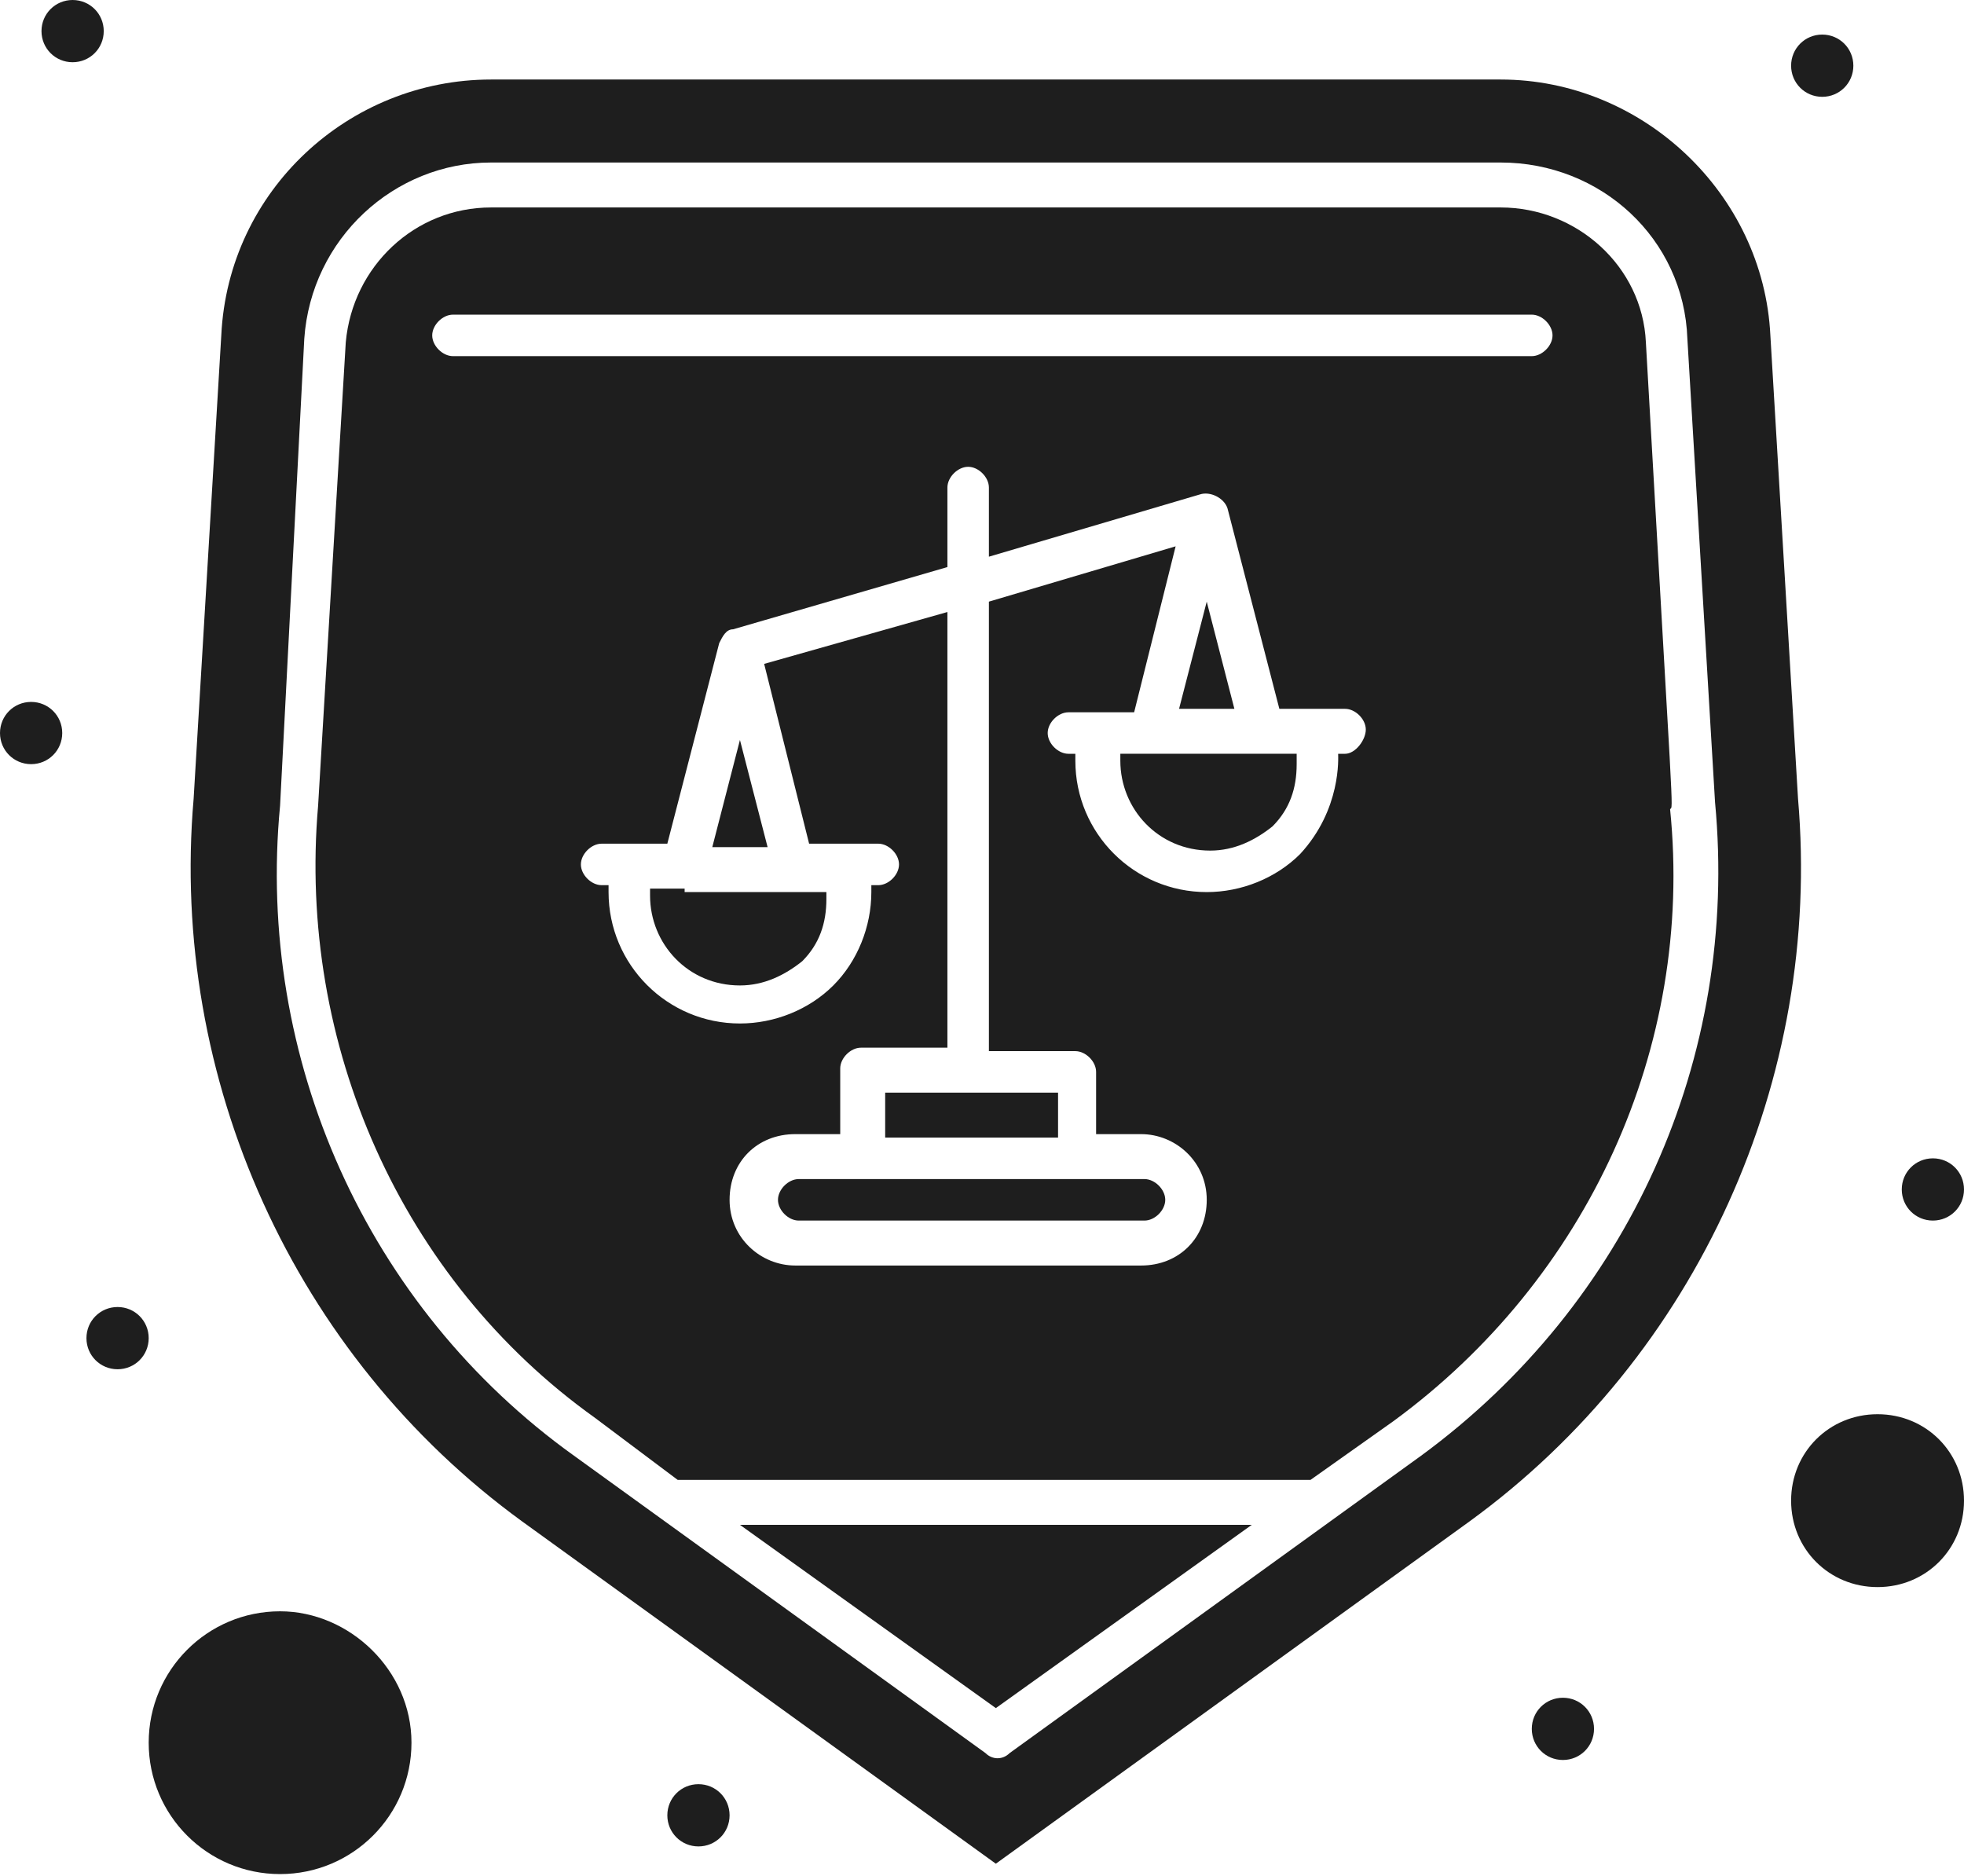 <svg width="134" height="128" viewBox="0 0 134 128" fill="none" xmlns="http://www.w3.org/2000/svg">
<path d="M76.438 51.429V51.901C76.438 55.204 79.033 58.035 82.571 58.035C84.223 58.035 85.638 57.327 86.818 56.384C87.997 55.204 88.469 53.789 88.469 52.137V51.429H76.438Z" fill="#1E1E1E"/>
<path d="M72.189 74.549H60.394V77.616H72.189V74.549Z" fill="#1E1E1E"/>
<path d="M54.495 80.447C53.788 80.447 53.08 81.155 53.08 81.863C53.08 82.57 53.788 83.278 54.495 83.278H78.087C78.795 83.278 79.503 82.57 79.503 81.863C79.503 81.155 78.795 80.447 78.087 80.447H54.495Z" fill="#1E1E1E"/>
<path d="M82.333 41.049L80.445 48.363H84.22L82.333 41.049Z" fill="#1E1E1E"/>
<path d="M19.109 109.937C14.155 109.937 10.145 113.947 10.145 118.901C10.145 123.856 14.155 127.866 19.109 127.866C24.064 127.866 28.074 123.856 28.074 118.901C28.074 113.947 23.828 109.937 19.109 109.937Z" fill="#1E1E1E"/>
<path d="M46.711 60.63H44.352V61.102C44.352 64.405 46.947 67.236 50.485 67.236C52.137 67.236 53.552 66.528 54.732 65.585C55.911 64.405 56.383 62.989 56.383 61.338V60.866H46.711V60.63Z" fill="#1E1E1E"/>
<path d="M48.598 57.799H52.372L50.485 50.486L48.598 57.799Z" fill="#1E1E1E"/>
<path d="M67.945 116.542L85.403 104.039H50.487L67.945 116.542Z" fill="#1E1E1E"/>
<path d="M122.676 54.496L120.789 22.884C120.317 13.211 112.06 5.426 102.387 5.426H33.5C23.827 5.426 15.57 12.975 15.098 22.884L13.211 54.496C11.56 73.606 20.053 92.479 35.623 103.803L67.944 127.158L100.264 103.803C115.834 92.479 124.327 73.606 122.676 54.496ZM96.961 99.32L68.887 119.609C68.415 120.081 67.708 120.081 67.236 119.609L39.162 99.32C25.007 89.176 17.458 72.19 19.109 54.968L20.76 23.12C21.232 16.278 26.894 11.088 33.5 11.088H102.387C109.229 11.088 114.891 16.278 115.127 23.12L117.014 54.732C118.665 72.19 111.116 88.94 96.961 99.32Z" fill="#1E1E1E"/>
<path d="M128.102 96.49C124.799 96.49 122.204 99.085 122.204 102.387C122.204 105.69 124.799 108.285 128.102 108.285C131.405 108.285 134 105.69 134 102.387C134 99.085 131.405 96.49 128.102 96.49Z" fill="#1E1E1E"/>
<path d="M112.295 23.356C112.059 18.166 107.577 14.155 102.387 14.155H33.499C28.309 14.155 24.063 18.166 23.591 23.356L21.704 54.968C20.288 71.246 27.366 87.289 40.577 96.725L46.239 100.972H89.412L95.073 96.961C108.285 87.289 115.598 71.482 113.947 55.204C114.183 54.968 114.183 56.62 112.295 23.356ZM91.771 51.43H91.299C91.299 51.666 91.535 55.204 88.704 58.271C87.052 59.922 84.693 60.866 82.334 60.866C77.38 60.866 73.369 56.856 73.369 51.901V51.43H72.897C72.19 51.43 71.482 50.722 71.482 50.014C71.482 49.306 72.19 48.599 72.897 48.599H77.38L80.211 37.275L67.471 41.049V71.718H73.369C74.077 71.718 74.785 72.426 74.785 73.134V77.38H77.852C80.211 77.38 82.334 79.268 82.334 81.863C82.334 84.458 80.447 86.345 77.852 86.345H54.26C51.901 86.345 49.778 84.458 49.778 81.863C49.778 79.268 51.665 77.38 54.26 77.38H57.327V72.898C57.327 72.19 58.035 71.482 58.742 71.482H64.64V41.757L52.137 45.296L55.204 57.563H59.922C60.63 57.563 61.338 58.271 61.338 58.979C61.338 59.687 60.63 60.394 59.922 60.394H59.45V60.866C59.45 63.225 58.507 65.585 56.855 67.236C55.204 68.887 52.845 69.831 50.485 69.831C45.531 69.831 41.521 65.82 41.521 60.866V60.394H41.049C40.341 60.394 39.633 59.687 39.633 58.979C39.633 58.271 40.341 57.563 41.049 57.563H45.531L49.07 43.88C49.306 43.408 49.542 42.937 50.014 42.937L64.64 38.69V33.264C64.64 32.556 65.348 31.849 66.056 31.849C66.764 31.849 67.471 32.556 67.471 33.264V37.982L81.862 33.736C82.57 33.5 83.514 33.972 83.749 34.68L87.288 48.363H91.771C92.478 48.363 93.186 49.07 93.186 49.778C93.186 50.486 92.478 51.43 91.771 51.43ZM104.51 24.299H30.904C30.197 24.299 29.489 23.591 29.489 22.884C29.489 22.176 30.197 21.468 30.904 21.468H104.51C105.218 21.468 105.926 22.176 105.926 22.884C105.926 23.591 105.218 24.299 104.51 24.299Z" fill="#1E1E1E"/>
<path d="M124.327 2.359C125.507 2.359 126.451 3.303 126.451 4.482C126.451 5.662 125.507 6.606 124.327 6.606C123.148 6.606 122.204 5.662 122.204 4.482C122.204 3.303 123.148 2.359 124.327 2.359Z" fill="#1E1E1E"/>
<path d="M4.954 0C6.134 0 7.078 0.944 7.078 2.123C7.078 3.303 6.134 4.246 4.954 4.246C3.775 4.246 2.831 3.303 2.831 2.123C2.831 0.944 3.775 0 4.954 0Z" fill="#1E1E1E"/>
<path d="M2.123 47.891C3.303 47.891 4.246 48.834 4.246 50.014C4.246 51.194 3.303 52.137 2.123 52.137C0.944 52.137 0 51.194 0 50.014C0 48.834 0.944 47.891 2.123 47.891Z" fill="#1E1E1E"/>
<path d="M131.877 79.032C133.057 79.032 134 79.975 134 81.155C134 82.335 133.057 83.278 131.877 83.278C130.698 83.278 129.754 82.335 129.754 81.155C129.754 79.975 130.698 79.032 131.877 79.032Z" fill="#1E1E1E"/>
<path d="M106.634 115.835C107.814 115.835 108.757 116.778 108.757 117.958C108.757 119.137 107.814 120.081 106.634 120.081C105.454 120.081 104.511 119.137 104.511 117.958C104.511 116.778 105.454 115.835 106.634 115.835Z" fill="#1E1E1E"/>
<path d="M47.654 121.732C48.834 121.732 49.778 122.676 49.778 123.856C49.778 125.035 48.834 125.979 47.654 125.979C46.475 125.979 45.531 125.035 45.531 123.856C45.531 122.676 46.475 121.732 47.654 121.732Z" fill="#1E1E1E"/>
<path d="M8.022 89.176C9.201 89.176 10.145 90.12 10.145 91.299C10.145 92.479 9.201 93.422 8.022 93.422C6.842 93.422 5.898 92.479 5.898 91.299C5.898 90.12 6.842 89.176 8.022 89.176Z" fill="#1E1E1E"/>
</svg>
